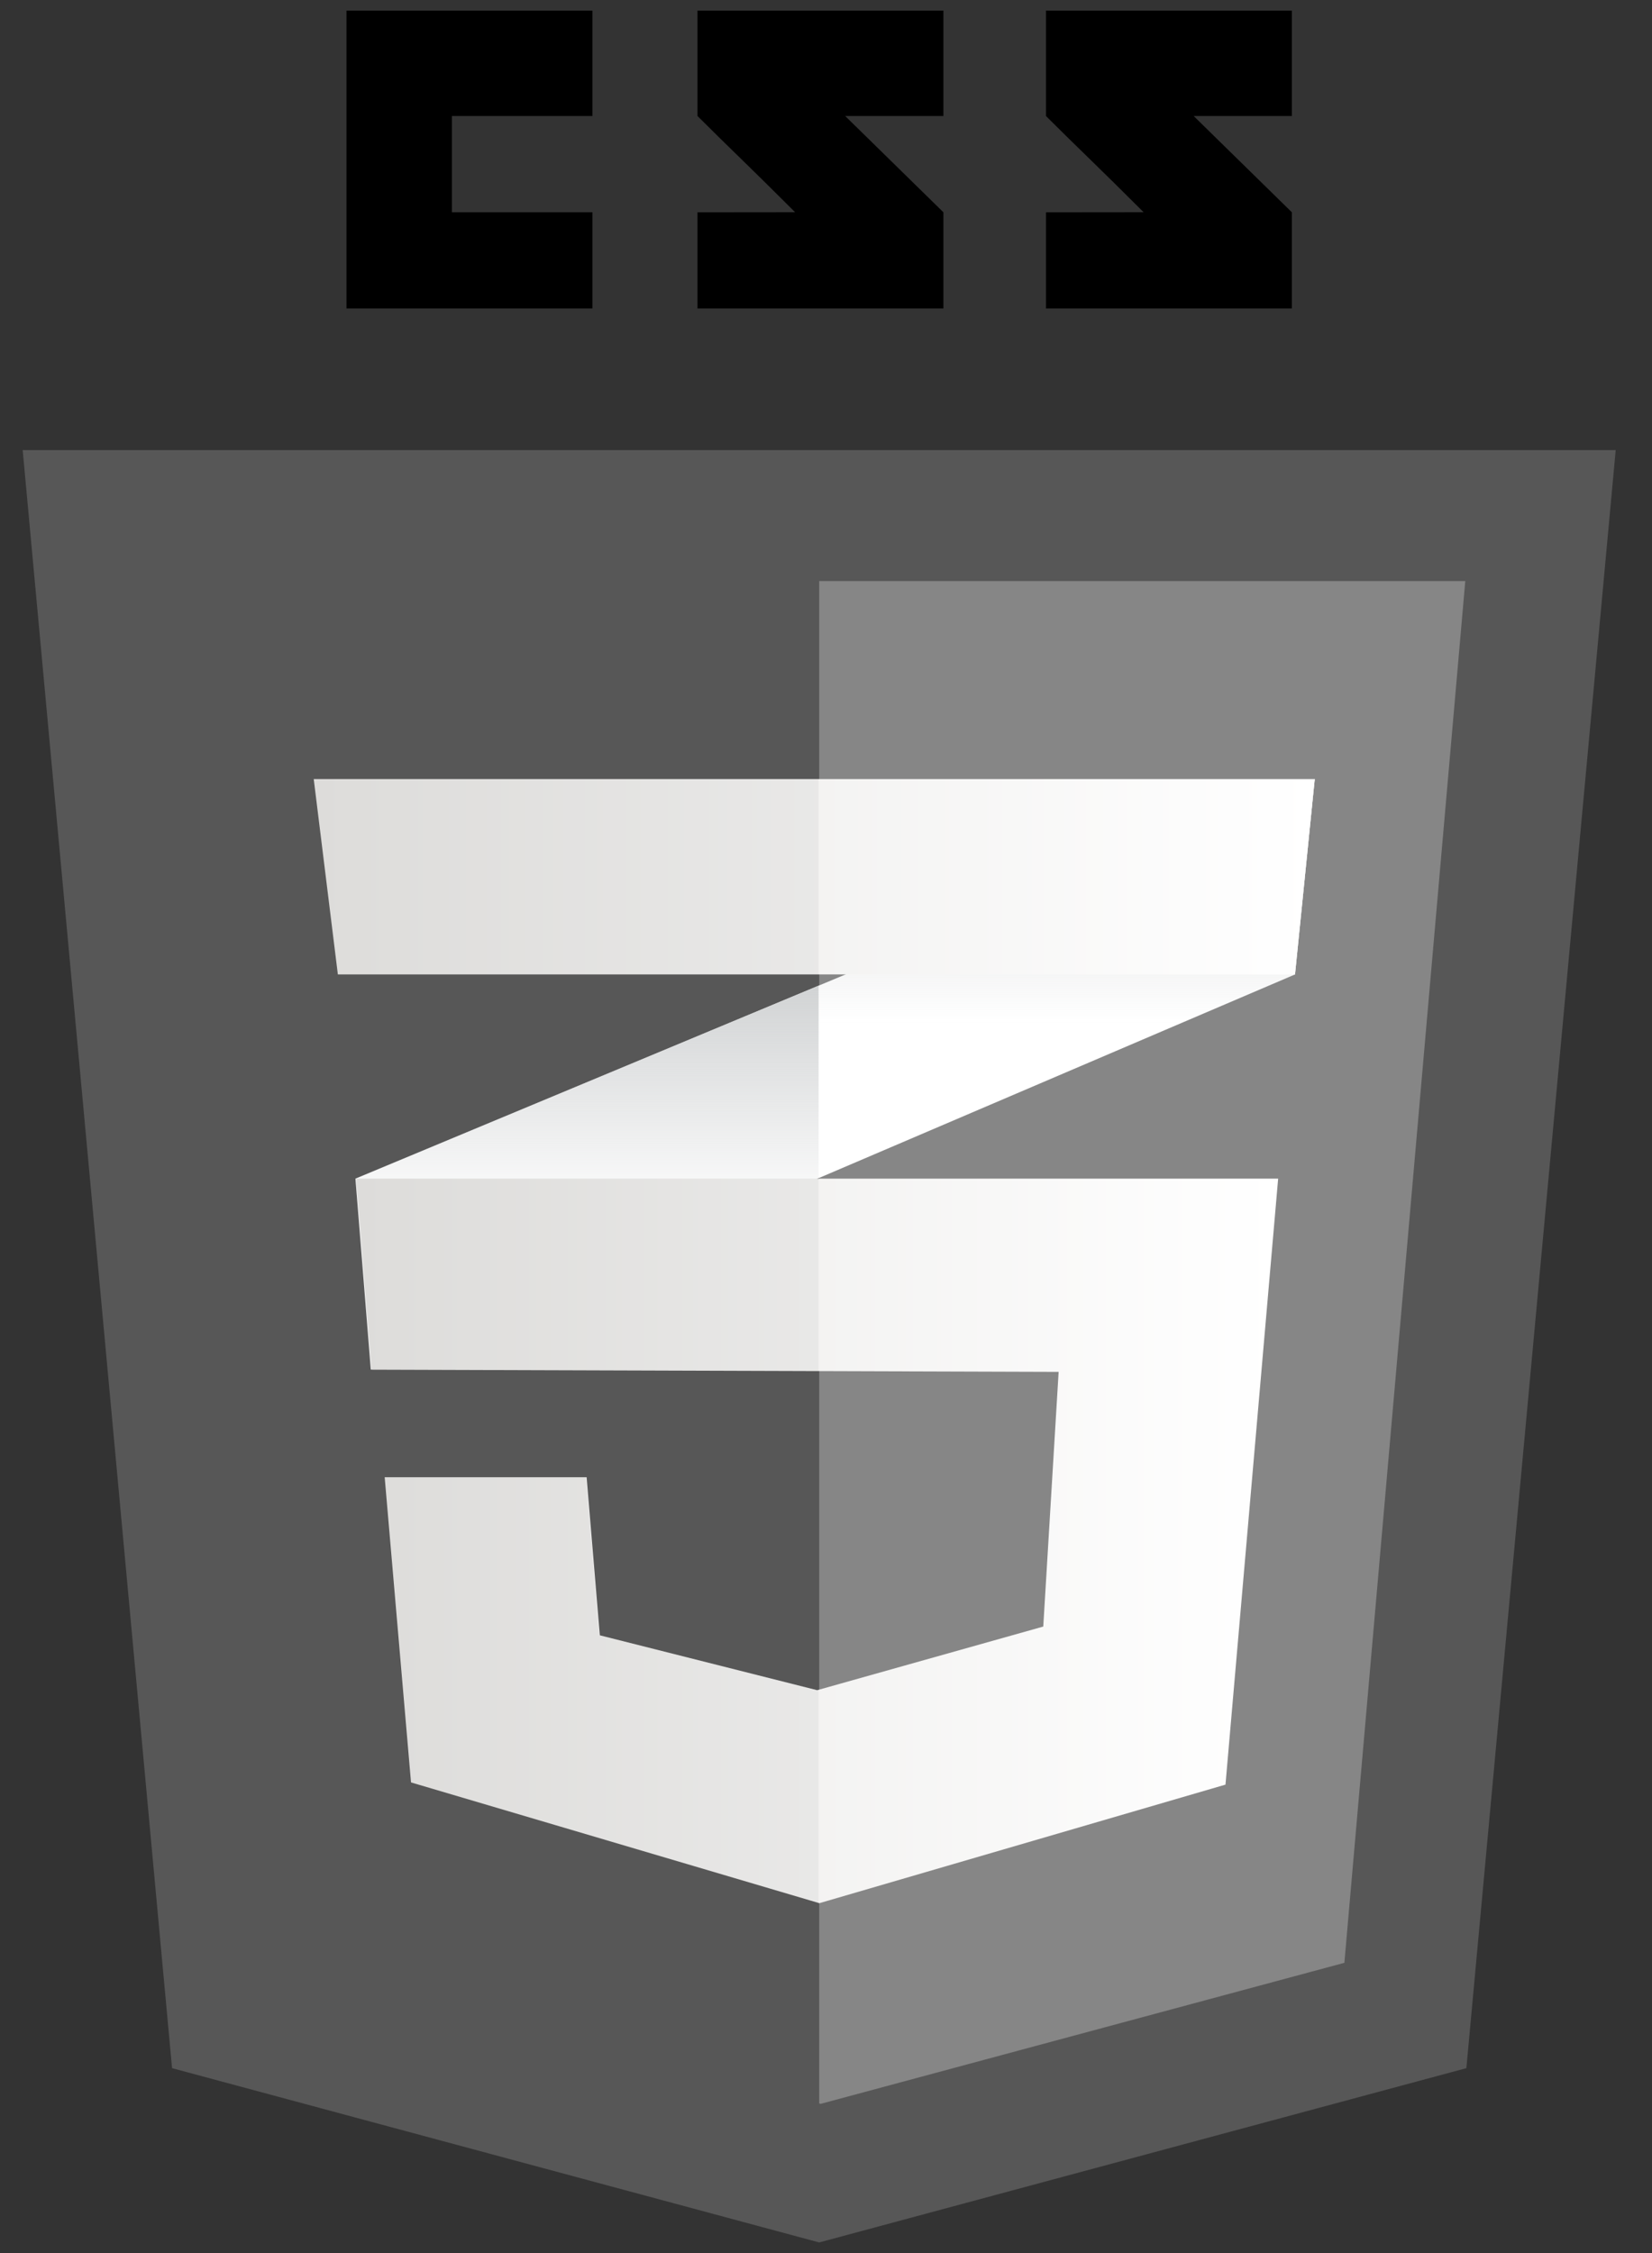 <svg width="33" height="45" viewBox="0 0 33 45" fill="none" xmlns="http://www.w3.org/2000/svg">
<rect x="0" y="0" width="33" height="45" fill="#333333" stroke="none"/>
<path d="M29.292 41.307L16.364 44.788L3.437 41.307L0.453 8.989H32.275L29.292 41.307Z" fill="#575757"/>
<path d="M16.364 11.606V42.012L16.393 42.02L26.855 39.203L29.27 11.606H16.364V11.606Z" fill="#868686"/>
<path d="M9.027 4.24V2.317H11.834V0.212H6.922V6.161H11.834V4.24H9.027ZM16.883 2.317H18.845V0.212H13.933V2.317C14.59 2.974 14.933 3.288 15.883 4.239C15.327 4.239 13.933 4.241 13.933 4.241V6.161H18.845V4.24L16.883 2.317ZM23.844 2.317H25.806V0.212H20.894V2.317C21.551 2.974 21.894 3.288 22.845 4.239C22.289 4.239 20.894 4.241 20.894 4.241V6.161H25.806V4.24L23.844 2.317V2.317Z" fill="black"/>
<path d="M16.352 19.687L7.1 23.541L7.407 27.356L16.352 23.531L25.869 19.462L26.263 15.56L16.352 19.687Z" fill="white"/>
<path d="M7.1 23.541L7.406 27.356L16.352 23.531V19.687L7.1 23.541V23.541Z" fill="url(#paint0_linear)"/>
<path d="M26.263 15.56L16.353 19.687V23.531L25.869 19.462L26.263 15.56Z" fill="url(#paint1_linear)"/>
<path d="M7.114 23.541L7.421 27.356L21.147 27.4L20.84 32.487L16.323 33.758L11.982 32.662L11.718 29.505H7.684L8.21 35.6L16.367 38.012L24.48 35.644L25.532 23.541H7.114V23.541Z" fill="url(#paint2_linear)"/>
<path opacity="0.05" d="M16.352 23.541H7.1L7.407 27.356L16.352 27.385V23.541ZM16.352 33.746L16.309 33.758L11.967 32.662L11.704 29.505H7.67L8.196 35.6L16.352 38.012V33.746Z" fill="black"/>
<path d="M6.267 15.56H26.263L25.869 19.462H6.749L6.267 15.56V15.56Z" fill="url(#paint3_linear)"/>
<path opacity="0.05" d="M16.353 15.56H6.267L6.749 19.462H16.353V15.56V15.56Z" fill="black"/>
<defs>
<linearGradient id="paint0_linear" x1="11.726" y1="27.356" x2="11.726" y2="19.687" gradientUnits="userSpaceOnUse">
<stop offset="0.387" stop-color="#D1D3D4" stop-opacity="0"/>
<stop offset="1" stop-color="#D1D3D4"/>
</linearGradient>
<linearGradient id="paint1_linear" x1="21.308" y1="23.531" x2="21.308" y2="15.56" gradientUnits="userSpaceOnUse">
<stop offset="0.387" stop-color="#D1D3D4" stop-opacity="0"/>
<stop offset="1" stop-color="#D1D3D4"/>
</linearGradient>
<linearGradient id="paint2_linear" x1="7.114" y1="30.776" x2="25.532" y2="30.776" gradientUnits="userSpaceOnUse">
<stop stop-color="#E8E7E5"/>
<stop offset="1" stop-color="white"/>
</linearGradient>
<linearGradient id="paint3_linear" x1="6.267" y1="17.511" x2="26.263" y2="17.511" gradientUnits="userSpaceOnUse">
<stop stop-color="#E8E7E5"/>
<stop offset="1" stop-color="white"/>
</linearGradient>
</defs>
</svg>
